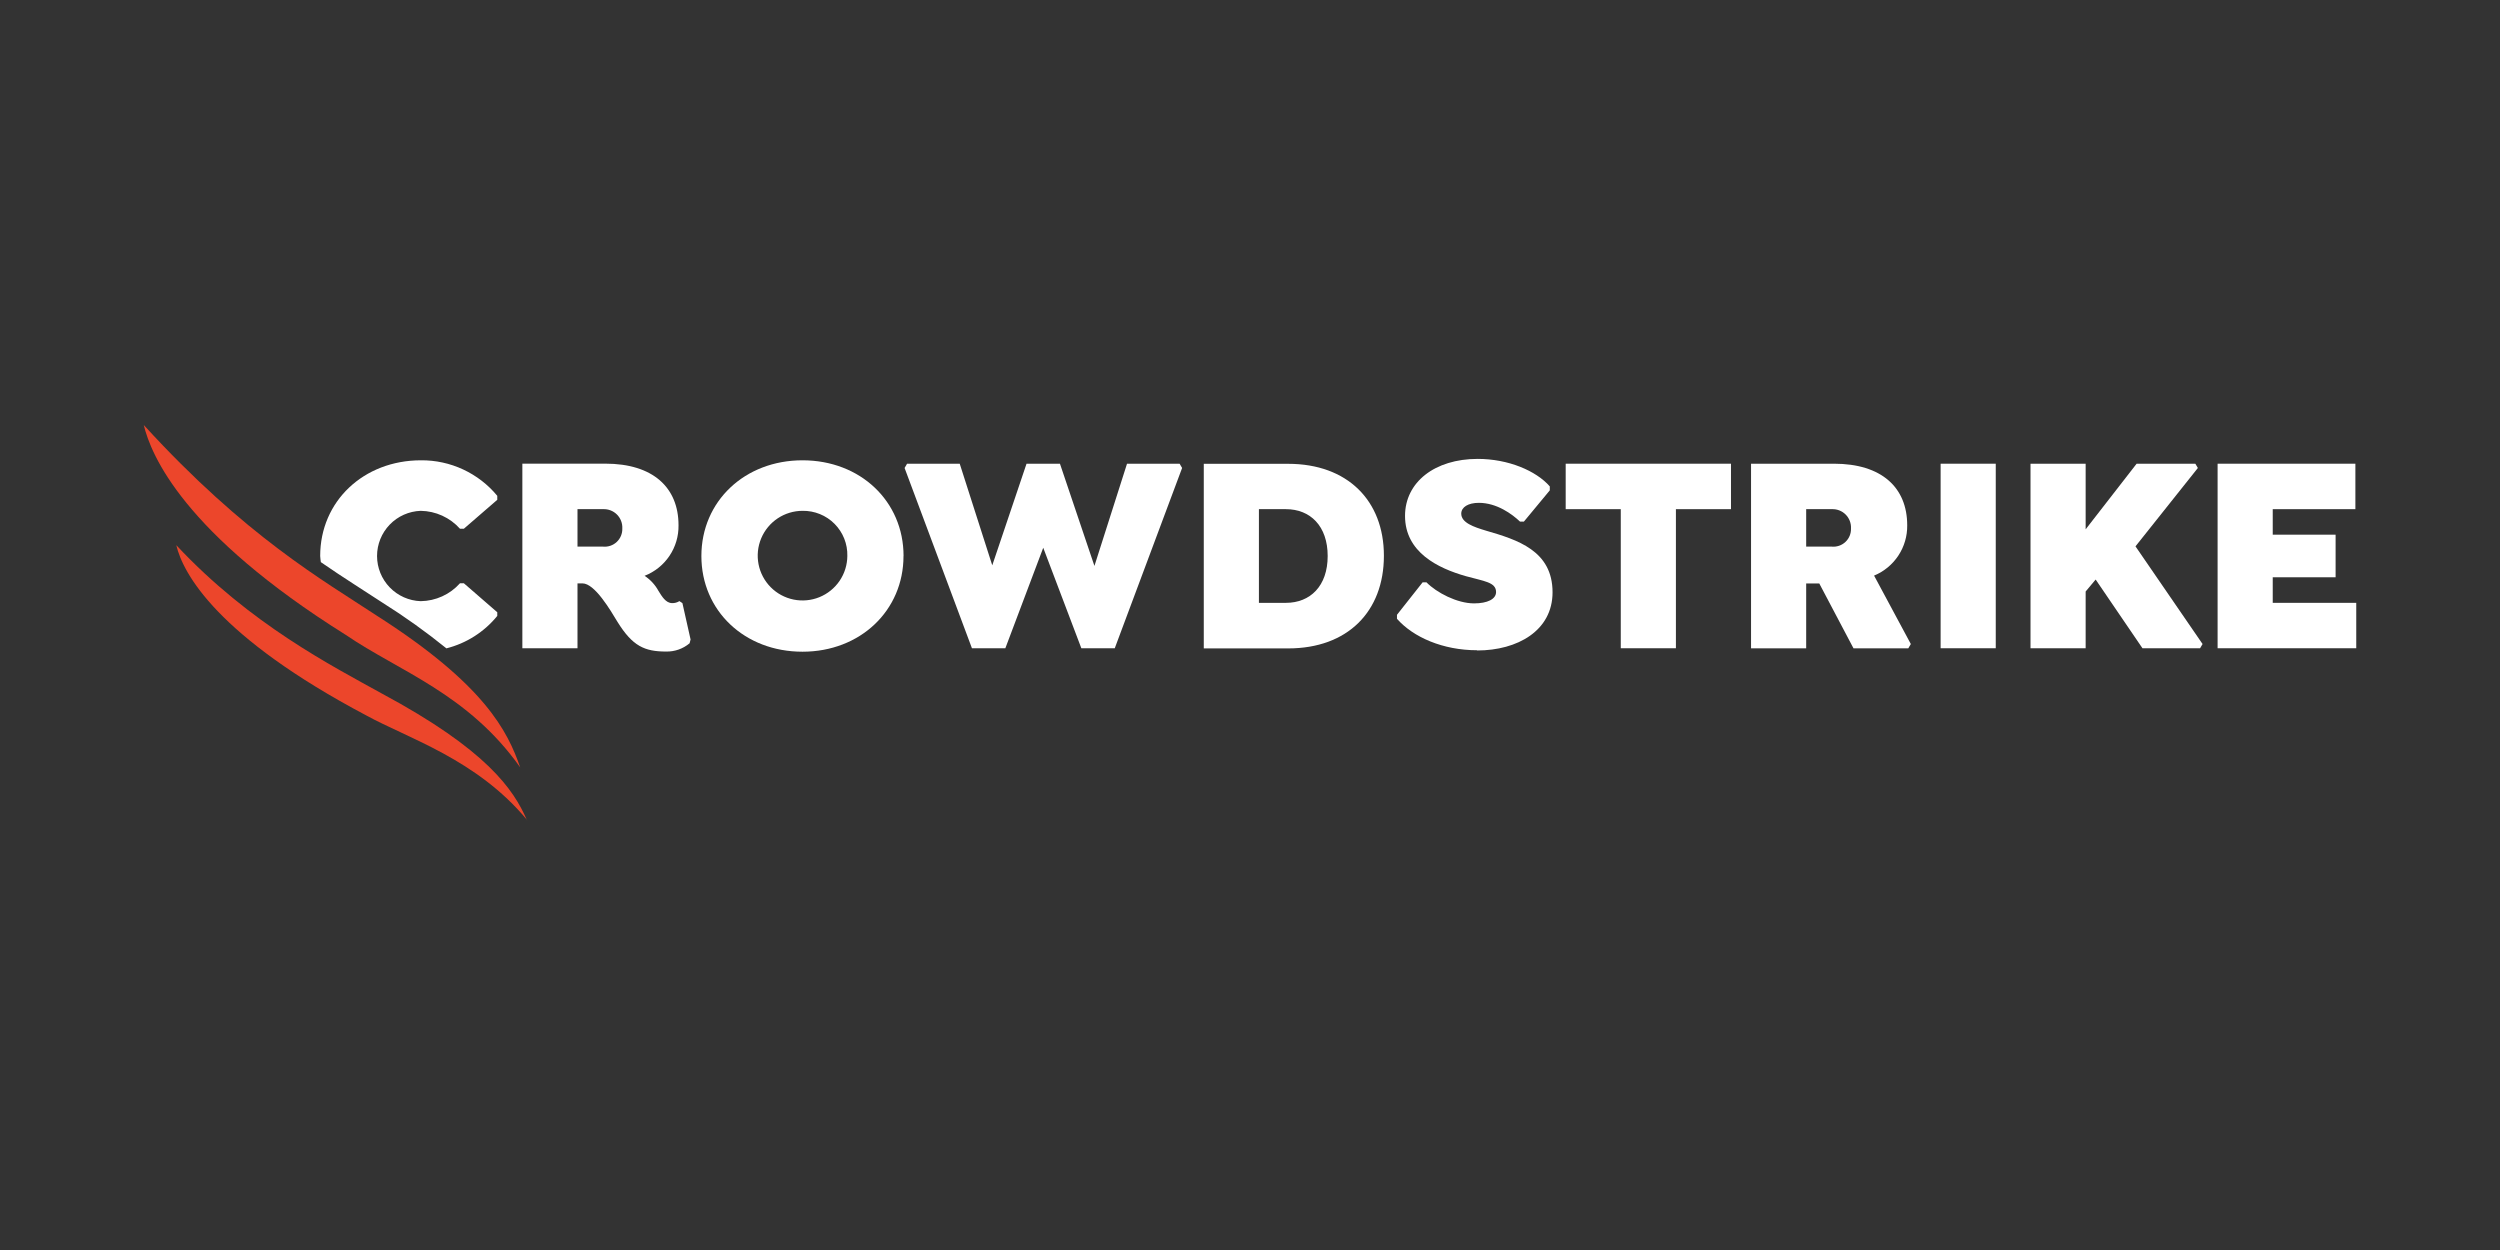<svg width="400" height="200" viewBox="0 0 400 200" fill="none" xmlns="http://www.w3.org/2000/svg">
<rect x="0" y="0" width="400" height="200" fill="#333333" stroke="none"/>
<path d="M54.594 98.427C56.815 101.147 59.891 103.037 63.321 103.789C60.917 102.423 58.582 101.091 56.402 99.603C55.762 99.205 55.2 98.825 54.586 98.427M79.564 98.591V97.96L74.219 93.324H73.596C72.803 94.21 71.835 94.923 70.753 95.415C69.67 95.908 68.498 96.171 67.308 96.187C65.435 96.122 63.66 95.332 62.358 93.984C61.056 92.636 60.328 90.835 60.328 88.961C60.328 87.086 61.056 85.285 62.358 83.937C63.66 82.589 65.435 81.799 67.308 81.734C68.498 81.75 69.67 82.013 70.753 82.506C71.835 82.999 72.803 83.711 73.596 84.597H74.219L79.564 79.97V79.33C78.079 77.536 76.214 76.096 74.103 75.113C71.992 74.13 69.689 73.629 67.36 73.648C58.184 73.648 51.23 80.195 51.23 88.956C51.23 89.302 51.308 89.614 51.334 89.942C55.087 92.537 58.4 94.578 61.254 96.464C64.786 98.683 68.183 101.112 71.425 103.737C74.626 102.929 77.48 101.109 79.564 98.548" fill="white"/>
<path d="M99.569 84.554C99.583 84.954 99.511 85.353 99.359 85.724C99.207 86.094 98.978 86.428 98.686 86.703C98.395 86.978 98.048 87.188 97.67 87.318C97.291 87.449 96.889 87.497 96.49 87.46H92.399V81.466H96.49C96.9 81.447 97.31 81.513 97.693 81.661C98.076 81.809 98.424 82.036 98.714 82.327C99.004 82.618 99.23 82.966 99.377 83.35C99.525 83.734 99.59 84.144 99.569 84.554ZM110.492 102.319L109.186 96.498L108.702 96.178C108.357 96.399 107.953 96.511 107.543 96.498C106.514 96.498 105.891 95.4 105.355 94.543C104.823 93.569 104.06 92.741 103.132 92.13C104.754 91.497 106.144 90.383 107.115 88.938C108.086 87.493 108.591 85.785 108.564 84.044C108.564 77.99 104.464 74.184 96.853 74.184H83.577V103.72H92.399V93.341H93.195C95.158 93.341 97.657 97.614 98.808 99.517C101.212 103.383 103.132 104.248 106.592 104.248C107.959 104.275 109.29 103.804 110.337 102.924L110.492 102.319Z" fill="white"/>
<path d="M135.574 88.965C135.562 90.38 135.132 91.761 134.337 92.932C133.541 94.103 132.418 95.012 131.106 95.546C129.795 96.079 128.356 96.213 126.969 95.929C125.582 95.646 124.31 94.958 123.313 93.953C122.317 92.948 121.64 91.67 121.368 90.281C121.096 88.892 121.242 87.453 121.786 86.147C122.331 84.84 123.249 83.724 124.427 82.939C125.605 82.154 126.989 81.734 128.404 81.734C129.356 81.718 130.3 81.894 131.182 82.252C132.063 82.61 132.863 83.143 133.533 83.819C134.203 84.495 134.729 85.299 135.08 86.183C135.431 87.068 135.599 88.014 135.574 88.965M144.569 88.965C144.569 80.195 137.65 73.648 128.404 73.648C119.159 73.648 112.222 80.195 112.222 88.965C112.222 97.735 119.141 104.274 128.396 104.274C137.65 104.274 144.56 97.683 144.56 88.965" fill="white"/>
<path d="M188.739 74.193H180.324L175.109 90.548L169.591 74.193H164.245L158.762 90.453L153.555 74.193H145.131L144.734 74.876L155.51 103.72H160.855L166.918 87.642L173.015 103.72H178.361L189.137 74.876L188.739 74.193Z" fill="white"/>
<path d="M212.429 88.965C212.429 93.774 209.626 96.455 205.752 96.455H201.427V81.466H205.752C209.626 81.466 212.429 84.147 212.429 88.965ZM221.424 88.913C221.424 80.1 215.594 74.21 206.106 74.21H192.605V103.746H206.106C215.62 103.746 221.424 97.839 221.424 88.93" fill="white"/>
<path d="M268.145 81.466H276.958V74.193H250.51V81.466H259.323V103.72H268.145V81.466Z" fill="white"/>
<path d="M296.159 84.554C296.173 84.954 296.101 85.353 295.949 85.724C295.797 86.094 295.568 86.428 295.276 86.703C294.985 86.978 294.638 87.188 294.26 87.318C293.881 87.449 293.479 87.497 293.08 87.46H288.989V81.466H293.08C293.49 81.447 293.9 81.513 294.283 81.661C294.666 81.809 295.014 82.036 295.304 82.327C295.594 82.618 295.82 82.966 295.967 83.35C296.115 83.734 296.18 84.144 296.159 84.554M305.154 84.052C305.154 77.998 301.054 74.193 293.443 74.193H280.167V103.729H288.989V93.35H291.082L296.557 103.729H305.327L305.733 103.045L299.852 92.096C301.44 91.441 302.794 90.324 303.74 88.889C304.685 87.455 305.178 85.77 305.154 84.052" fill="white"/>
<path d="M319.32 74.193H310.499V103.72H319.32V74.193Z" fill="white"/>
<path d="M341.678 87.417L351.659 74.876L351.252 74.193H341.86L333.704 84.692V74.193H324.882V103.72H333.704V94.639L335.304 92.727L342.794 103.72H352.013L352.411 103.045L341.678 87.417Z" fill="white"/>
<path d="M376.862 81.466V74.193H354.816V103.72H377V96.455H363.637V92.364H373.696V85.549H363.637V81.466H376.862Z" fill="white"/>
<path d="M236.343 104.075C242.804 104.075 248.408 100.9 248.408 94.768C248.408 88.091 242.76 86.362 237.77 84.909C235.807 84.32 233.8 83.637 233.8 82.184C233.8 81.138 234.916 80.454 236.611 80.454C239.508 80.454 241.956 82.271 243.201 83.456H243.824L247.967 78.457V77.825C245.787 75.326 241.333 73.423 236.429 73.423C229.571 73.423 224.805 77.142 224.805 82.547C224.805 88.36 230.064 90.911 234.518 92.182C237.415 92.995 239.37 93.134 239.37 94.725C239.37 95.858 237.995 96.541 235.85 96.541C233.134 96.541 229.839 94.812 228.239 93.177H227.616L223.516 98.366V99.006C226.111 101.956 230.868 104.04 236.343 104.04" fill="white"/>
<path d="M84.303 131.215C82.176 126.294 77.877 119.971 61.072 110.951C53.288 106.626 40.073 99.932 28.207 87.227C29.288 91.811 34.814 101.886 58.608 114.471C65.198 118.103 76.329 121.502 84.347 131.215" fill="#EC462B"/>
<path d="M83.231 122.782C81.207 116.961 77.549 109.515 60.19 98.444C51.74 92.866 39.329 85.869 23 68C24.168 72.817 29.322 85.298 55.338 101.592C63.883 107.422 74.911 111.02 83.231 122.782Z" fill="#EC462B"/>
</svg>
